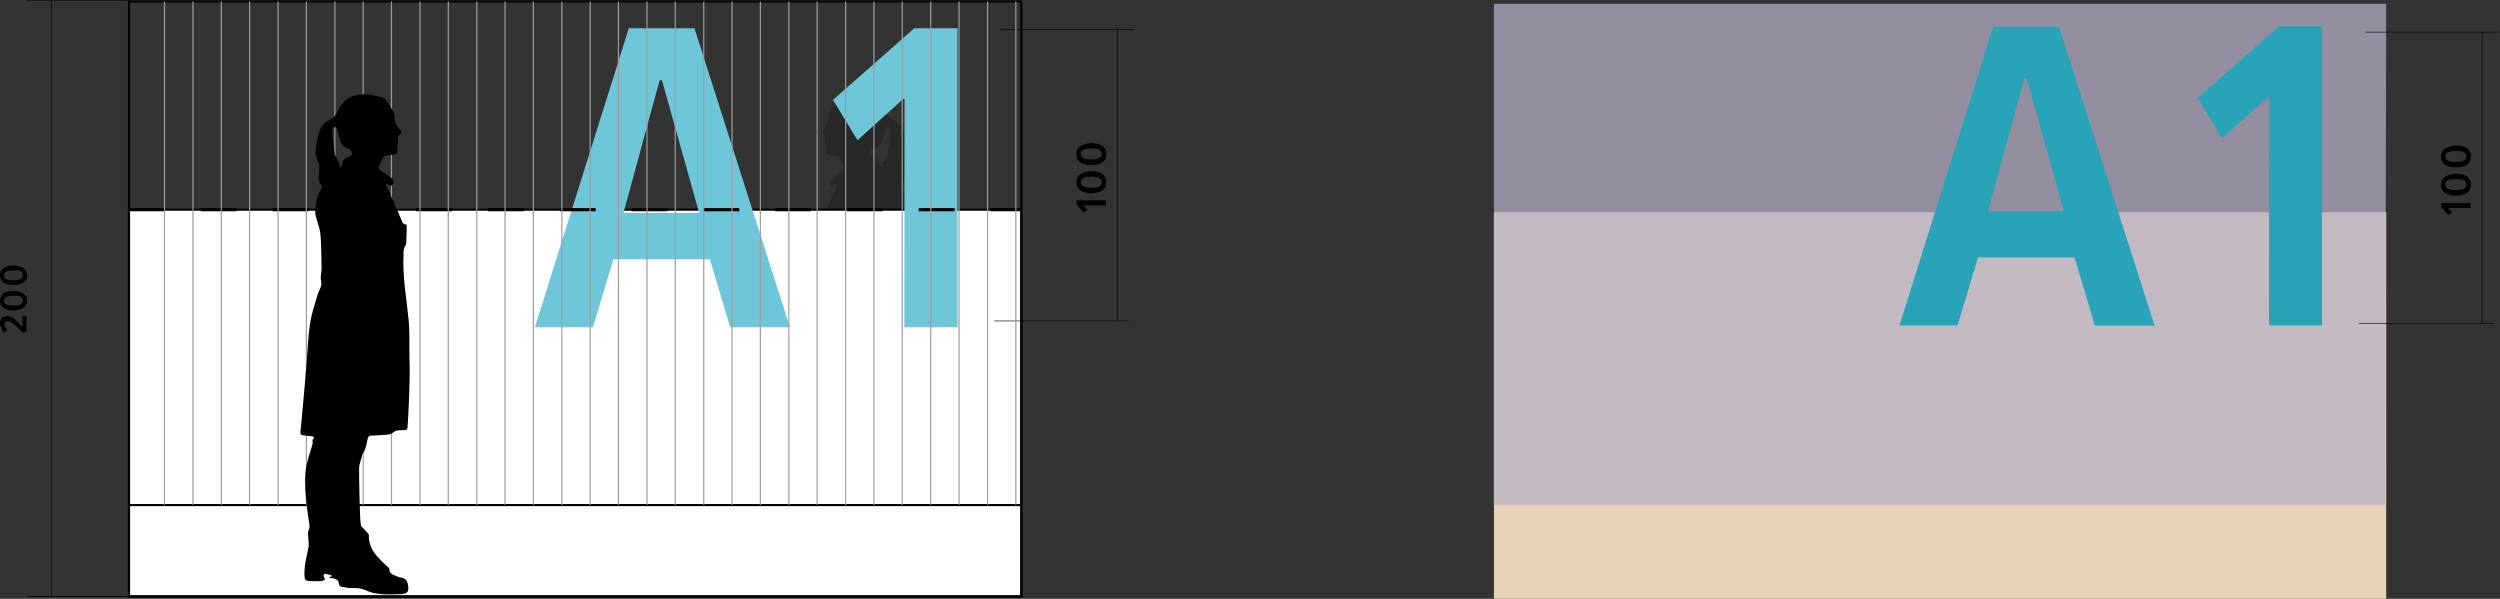 <svg width="2292" height="549" viewBox="0 0 2292 549" fill="none" xmlns="http://www.w3.org/2000/svg">
<rect x="0" y="0" width="2292" height="549" fill="#333333" stroke="none"/>
<g clip-path="url(#clip0)">
<path opacity="0.21" d="M816.531 530.223C813.627 530.998 810.53 531.385 810.53 535.644C810.53 536.418 809.369 537.773 808.594 537.967C804.916 538.547 801.045 539.515 797.367 539.322C793.495 539.128 789.817 539.709 786.139 541.258C784.009 542.225 782.074 543 779.944 543.58C771.62 545.516 763.102 545.516 754.585 544.936C747.035 544.548 745.874 542.613 747.422 535.256C748.003 532.159 749.552 530.804 752.262 530.03C754.004 529.449 755.94 529.255 757.489 528.481C760.392 527.126 764.264 526.352 764.264 521.899C764.264 521.512 764.458 521.125 764.845 520.738C767.168 518.608 769.684 516.479 771.814 514.156C774.524 511.252 777.234 508.348 779.363 505.058C781.88 500.799 783.235 495.959 783.041 490.732C783.041 489.958 783.816 489.184 784.397 488.603C786.332 486.474 788.268 484.538 790.204 482.408C790.398 482.215 790.398 481.634 790.398 481.247C790.591 479.311 790.785 477.182 790.978 475.246C791.172 466.922 791.559 458.791 791.753 450.467C791.946 443.111 792.333 435.949 791.946 428.592C791.753 425.495 790.398 422.398 789.623 419.301C789.236 418.139 789.43 416.784 788.655 416.01C785.558 412.138 784.977 407.298 784.203 402.652C783.816 400.523 782.848 399.749 780.718 399.555C776.266 399.362 771.62 399.362 767.168 398.781C765.038 398.587 762.522 398.2 760.973 396.845C759.231 395.296 757.489 394.716 755.359 394.716C753.617 394.716 752.068 394.522 750.326 394.522C748.584 394.522 747.616 393.748 747.616 392.005C747.422 389.102 747.035 386.391 747.035 383.488C746.454 371.679 745.874 359.677 745.68 347.675C745.486 340.512 745.68 333.156 745.874 325.994C746.067 314.96 745.68 303.925 746.648 293.085C748.584 273.339 752.262 253.981 751.294 234.042C751.1 230.945 751.294 227.847 749.358 225.137C748.971 224.557 748.777 223.589 748.777 222.814C748.584 217.975 748.584 213.329 748.39 208.489C748.39 207.521 748.584 206.553 748.584 205.585C748.777 205.779 748.971 205.973 749.358 206.166C750.326 205.585 751.681 205.198 752.068 204.424C753.81 200.746 754.972 197.068 756.714 193.39C759.812 186.227 763.296 179.065 766.393 172.096C766.781 171.128 767.168 169.773 767.361 168.805C766.2 169.192 765.038 169.192 764.07 169.773C762.328 170.741 761.36 170.547 760.779 168.418C760.199 166.482 760.392 164.933 762.135 163.578C765.425 161.255 768.716 158.932 772.201 156.609C773.943 155.448 774.524 154.286 773.556 152.35C772.394 150.221 771.427 148.091 770.652 145.962C769.684 143.833 768.136 142.865 766.006 142.671C764.07 142.478 762.135 142.284 760.199 141.897C757.489 141.51 756.521 139.961 756.908 137.251C757.101 136.283 757.682 135.315 757.295 134.541C755.94 131.637 756.134 128.733 756.327 125.829C756.327 125.442 756.133 124.862 755.746 124.474C752.649 121.377 752.649 121.377 755.359 117.893C757.876 114.795 760.005 111.698 759.424 107.439C759.231 105.697 760.005 103.567 760.973 102.019C762.135 99.696 763.877 97.566 765.038 95.243C766.587 92.34 768.716 90.21 771.814 89.436C775.492 88.468 778.976 87.306 782.848 86.919C796.979 85.564 806.465 90.21 812.272 103.374C813.627 106.665 816.531 108.794 819.241 110.149C824.081 112.472 826.985 115.957 828.34 120.796C829.695 125.055 830.663 129.507 831.437 133.96C832.211 139.38 832.018 144.801 828.921 149.64C828.34 150.608 828.34 152.157 828.34 153.512C828.533 156.996 829.114 160.287 829.114 163.772C829.114 165.514 828.533 167.837 827.372 168.805C825.823 170.16 825.823 171.128 826.598 172.87C830.276 179.065 831.824 185.84 832.211 193.196C832.405 196.487 831.631 199.197 830.663 202.101C829.114 206.553 827.565 211.006 827.372 215.652C826.597 225.912 826.791 236.171 826.404 246.431C826.404 247.206 826.404 248.174 826.598 248.948C826.791 250.884 827.178 252.82 827.178 254.755C827.178 257.272 826.404 259.789 826.791 262.112C827.372 265.209 829.308 267.919 830.276 271.016C832.792 279.534 835.696 288.052 837.051 296.956C838.793 308.958 839.18 321.154 840.148 333.35C841.31 348.062 842.665 362.774 844.02 377.487C844.601 383.488 845.181 389.682 845.762 395.683C845.956 398.006 845.375 399.362 842.858 399.362C841.116 399.362 839.568 399.749 837.825 399.942C836.664 400.136 835.115 399.942 834.147 400.523C832.405 401.684 834.728 402.652 834.728 403.814C834.728 404.975 834.341 406.33 834.728 407.492C836.47 413.493 838.6 419.494 839.955 425.689C841.116 430.722 841.697 435.949 841.503 440.982C841.503 453.177 839.955 465.18 838.212 476.988C837.825 479.698 836.664 482.989 837.825 485.119C839.568 488.603 838.6 491.894 838.406 495.378C838.406 497.508 838.019 499.831 838.406 501.96C840.148 510.671 842.471 519.189 842.084 528.094C841.891 531.578 841.31 532.74 837.825 532.933C834.147 533.321 830.276 533.127 826.598 532.933C825.242 532.933 824.081 531.772 823.113 531.191C823.887 529.643 824.468 528.868 824.662 527.9C824.662 527.32 823.694 526.158 823.307 526.158C821.177 526.545 819.048 527.126 817.112 527.707C817.112 527.9 817.112 528.094 817.306 528.481C817.886 528.868 818.661 529.449 819.822 530.03C817.886 530.03 817.112 530.03 816.531 530.223ZM813.24 142.671C814.015 141.703 814.015 140.155 814.015 138.799C814.595 134.541 815.176 130.475 815.563 126.217C815.757 124.087 815.563 121.764 815.563 119.441C815.563 118.086 815.176 116.537 813.24 116.537C811.498 116.731 811.498 118.086 811.111 119.441C810.337 122.732 809.562 126.217 808.401 129.508C807.046 133.186 803.948 135.315 800.464 136.67C798.528 137.444 797.367 139.961 797.947 141.703C798.141 142.09 798.722 142.478 799.109 142.865C800.077 143.445 801.045 144.026 802.206 144.607C805.11 145.768 806.852 147.704 806.465 151.189C806.465 151.963 807.626 152.737 808.207 153.512C808.594 153.318 808.788 153.318 809.175 153.125C809.175 149.059 810.917 145.768 813.24 142.671Z" fill="black"/>
<path d="M936.359 192.229H118.279V546.678H936.359V192.229Z" fill="white" stroke="black" stroke-width="1.924" stroke-miterlimit="10"/>
<path d="M2187.68 194.551H1369.6V549H2187.68V194.551Z" fill="#E7D2B5"/>
<path opacity="0.73" d="M1369.6 3.486H2187.68L2186.71 462.858H1369.6V3.486Z" fill="#B5B0C6"/>
<path d="M936.359 1.354H118.279V546.869H936.359V1.354Z" stroke="black" stroke-width="1.924" stroke-miterlimit="10"/>
<path d="M669.408 300.052L650.824 237.719H562.357L543.58 300.052H490.344L576.489 25.939H636.693L724.192 300.052H669.408ZM606.881 73.561H604.752L571.649 195.131H640.952L606.881 73.561Z" fill="#6EC6D9"/>
<path d="M829.114 300.052L829.308 90.79H827.953L786.139 128.538L763.683 91.564L838.212 25.939H877.897V300.052H829.114Z" fill="#6EC6D9"/>
<path d="M47.234 0.193V546.87" stroke="black" stroke-width="0.577" stroke-miterlimit="10"/>
<path d="M24.391 304.12L20.52 304.701C18.971 303.152 17.422 301.604 16.261 300.442C14.906 299.087 13.744 298.119 12.776 297.151C11.615 296.183 10.647 295.603 9.679 295.022C8.711 294.635 7.743 294.248 6.969 294.248C6.582 294.248 6.195 294.248 5.807 294.441C5.42 294.635 5.033 294.635 4.84 295.022C4.646 295.215 4.259 295.603 4.259 295.99C4.259 296.377 4.065 296.764 4.065 297.345C4.065 298.313 4.259 299.281 4.84 300.055C5.227 300.829 6.001 301.604 6.969 302.572L3.678 304.895C3.097 304.314 2.71 303.733 2.323 303.152C1.936 302.572 1.549 301.991 1.355 301.41C1.161 300.829 0.968 300.249 0.774 299.474C0 298.313 0 297.538 0 296.764C0 295.796 0.194 294.828 0.387 293.86C0.581 293.086 1.161 292.312 1.549 291.731C2.129 291.15 2.71 290.569 3.678 290.376C4.452 289.989 5.42 289.795 6.582 289.795C7.55 289.795 8.711 289.989 9.679 290.376C10.647 290.763 11.809 291.344 12.776 292.118C13.938 292.892 15.099 294.054 16.261 295.215C17.616 296.571 18.971 298.119 20.52 299.861V289.602H24.198V304.12H24.391Z" fill="black"/>
<path d="M12.196 266.758C13.938 266.758 15.68 266.951 17.229 267.339C18.777 267.726 20.133 268.113 21.101 268.887C22.262 269.662 23.036 270.629 23.811 271.597C24.585 272.565 24.779 274.114 24.779 275.663C24.779 277.211 24.391 278.566 23.811 279.728C23.23 280.889 22.262 281.857 21.101 282.438C19.939 283.212 18.584 283.599 17.229 283.987C15.68 284.374 14.132 284.567 12.196 284.567C10.454 284.567 8.711 284.374 7.356 283.987C5.807 283.599 4.646 283.019 3.484 282.438C2.323 281.664 1.549 280.696 0.968 279.728C0.387 278.566 0 277.211 0 275.663C0 274.114 0.387 272.759 0.968 271.597C1.549 270.436 2.323 269.468 3.484 268.694C4.646 267.919 5.807 267.339 7.356 267.145C8.905 266.951 10.454 266.758 12.196 266.758ZM12.389 271.21C11.228 271.21 10.066 271.21 9.098 271.404C8.13 271.597 7.163 271.791 6.388 271.985C5.614 272.372 5.033 272.759 4.452 273.34C4.065 273.92 3.678 274.695 3.678 275.663C3.678 276.631 3.872 277.405 4.452 277.986C4.84 278.566 5.614 279.147 6.388 279.341C7.163 279.728 8.13 279.921 9.098 279.921C10.066 280.115 11.228 280.115 12.389 280.115C13.744 280.115 14.906 280.115 15.874 279.921C17.035 279.728 17.81 279.534 18.584 279.147C19.358 278.76 19.939 278.373 20.326 277.792C20.713 277.211 20.907 276.437 20.907 275.469C20.907 274.501 20.713 273.727 20.326 273.146C19.939 272.565 19.358 272.178 18.584 271.791C17.81 271.404 16.842 271.21 15.874 271.017C14.712 271.21 13.551 271.21 12.389 271.21Z" fill="black"/>
<path d="M12.196 243.527C13.938 243.527 15.68 243.721 17.229 244.108C18.777 244.495 20.133 244.882 21.101 245.657C22.262 246.431 23.036 247.399 23.811 248.367C24.585 249.335 24.779 250.883 24.779 252.432C24.779 253.981 24.391 255.336 23.811 256.497C23.23 257.659 22.262 258.627 21.101 259.208C19.939 259.982 18.584 260.369 17.229 260.756C15.68 261.143 14.132 261.337 12.196 261.337C10.454 261.337 8.711 261.143 7.356 260.756C5.807 260.369 4.646 259.788 3.484 259.208C2.323 258.433 1.549 257.465 0.968 256.497C0.387 255.336 0 253.981 0 252.432C0 250.883 0.387 249.528 0.968 248.367C1.549 247.205 2.323 246.237 3.484 245.463C4.646 244.689 5.807 244.108 7.356 243.915C8.905 243.721 10.454 243.527 12.196 243.527ZM12.389 247.98C11.228 247.98 10.066 247.98 9.098 248.173C8.13 248.367 7.163 248.56 6.388 248.754C5.614 249.141 5.033 249.528 4.452 250.109C4.065 250.69 3.678 251.464 3.678 252.432C3.678 253.4 3.872 254.174 4.452 254.755C4.84 255.336 5.614 255.917 6.388 256.11C7.163 256.497 8.13 256.691 9.098 256.691C10.066 256.885 11.228 256.885 12.389 256.885C13.744 256.885 14.906 256.885 15.874 256.691C17.035 256.497 17.81 256.304 18.584 255.917C19.358 255.529 19.939 255.142 20.326 254.562C20.713 253.981 20.907 253.206 20.907 252.239C20.907 251.271 20.713 250.496 20.326 249.916C19.939 249.335 19.358 248.948 18.584 248.56C17.81 248.173 16.842 247.98 15.874 247.786C14.712 247.98 13.551 247.98 12.389 247.98Z" fill="black"/>
<path d="M118.279 546.871H24.779" stroke="black" stroke-width="0.577" stroke-miterlimit="10"/>
<path d="M1040.12 27.102H917.194" stroke="black" stroke-width="0.577" stroke-miterlimit="10"/>
<path d="M1034.5 294.246H911.58" stroke="black" stroke-width="0.577" stroke-miterlimit="10"/>
<path d="M118.279 192.229H936.552" stroke="black" stroke-width="2.925" stroke-miterlimit="10" stroke-dasharray="32.91 32.91"/>
<path d="M118.279 0.193H24.779" stroke="black" stroke-width="0.577" stroke-miterlimit="10"/>
<path d="M1013.79 188.357H993.466V188.55L997.144 192.616L993.466 194.745L987.077 187.583V183.711H1013.79V188.357Z" fill="black"/>
<path d="M1000.43 156.998C1002.37 156.998 1004.31 157.192 1005.85 157.579C1007.6 157.966 1008.95 158.547 1010.31 159.321C1011.47 160.095 1012.44 161.257 1013.21 162.418C1013.99 163.773 1014.18 165.129 1014.18 167.064C1014.18 168.807 1013.79 170.355 1013.21 171.71C1012.44 173.065 1011.47 174.033 1010.31 174.808C1009.15 175.582 1007.6 176.163 1005.85 176.55C1004.11 176.937 1002.37 177.131 1000.43 177.131C998.499 177.131 996.563 176.937 995.014 176.55C993.272 176.163 991.917 175.582 990.755 174.808C989.594 174.033 988.626 172.872 987.852 171.71C987.271 170.355 986.884 169 986.884 167.258C986.884 165.516 987.271 163.967 987.852 162.806C988.432 161.644 989.4 160.483 990.755 159.708C991.917 158.934 993.466 158.353 995.014 157.966C996.563 157.192 998.305 156.998 1000.43 156.998ZM1000.43 162.031C999.079 162.031 997.918 162.031 996.757 162.225C995.595 162.418 994.627 162.612 993.659 162.999C992.691 163.386 992.111 163.967 991.53 164.548C990.949 165.129 990.755 166.096 990.755 167.064C990.755 168.032 990.949 169 991.53 169.581C992.111 170.162 992.691 170.742 993.659 171.13C994.627 171.517 995.595 171.71 996.757 171.904C997.918 172.097 999.079 172.097 1000.43 172.097C1001.79 172.097 1003.14 172.097 1004.31 171.904C1005.47 171.71 1006.44 171.517 1007.4 171.13C1008.18 170.742 1008.95 170.162 1009.34 169.581C1009.92 169 1010.11 168.032 1010.11 167.064C1010.11 166.096 1009.92 165.129 1009.34 164.548C1008.76 163.967 1008.18 163.386 1007.4 162.999C1006.63 162.612 1005.47 162.418 1004.31 162.225C1003.14 162.031 1001.79 162.031 1000.43 162.031Z" fill="black"/>
<path d="M1000.43 131.25C1002.37 131.25 1004.31 131.444 1005.86 131.831C1007.6 132.218 1008.95 132.799 1010.31 133.573C1011.47 134.347 1012.44 135.509 1013.21 136.67C1013.99 138.025 1014.18 139.38 1014.18 141.316C1014.18 143.059 1013.79 144.607 1013.21 145.962C1012.44 147.317 1011.47 148.285 1010.31 149.06C1009.15 149.834 1007.6 150.415 1005.86 150.802C1004.11 151.189 1002.37 151.383 1000.43 151.383C998.499 151.383 996.563 151.189 995.015 150.802C993.272 150.415 991.917 149.834 990.756 149.06C989.594 148.285 988.626 147.124 987.852 145.962C987.271 144.607 986.884 143.252 986.884 141.51C986.884 139.768 987.271 138.219 987.852 137.057C988.433 135.896 989.401 134.734 990.756 133.96C991.917 133.186 993.466 132.605 995.015 132.218C996.563 131.444 998.305 131.25 1000.43 131.25ZM1000.43 136.09C999.08 136.09 997.918 136.09 996.757 136.283C995.595 136.477 994.627 136.67 993.659 137.057C992.692 137.445 992.111 138.025 991.53 138.606C990.949 139.187 990.756 140.155 990.756 141.123C990.756 142.091 990.949 143.059 991.53 143.639C992.111 144.22 992.692 144.801 993.659 145.188C994.627 145.575 995.595 145.769 996.757 145.962C997.918 146.156 999.08 146.156 1000.43 146.156C1001.79 146.156 1003.14 146.156 1004.31 145.962C1005.47 145.769 1006.44 145.575 1007.4 145.188C1008.18 144.801 1008.95 144.22 1009.34 143.639C1009.92 143.059 1010.11 142.091 1010.11 141.123C1010.11 140.155 1009.92 139.187 1009.34 138.606C1008.76 138.025 1008.18 137.445 1007.4 137.057C1006.63 136.67 1005.47 136.477 1004.31 136.283C1003.14 136.283 1001.79 136.09 1000.43 136.09Z" fill="black"/>
<path d="M1024.44 27.684V294.247" stroke="black" stroke-width="0.577" stroke-miterlimit="10"/>
<path d="M1920.53 298.312L1901.95 235.978H1813.48L1794.7 298.312H1741.47L1827.42 24.393H1887.62L1975.32 298.505H1920.53V298.312ZM1858.01 71.82H1855.88L1822.77 193.39H1892.08L1858.01 71.82Z" fill="#28A3B7"/>
<path d="M2080.24 298.312L2080.43 89.049H2079.08L2037.26 126.798L2014.81 89.824L2089.14 24.199H2128.83V298.312H2080.24Z" fill="#28A3B7"/>
<path d="M2291.44 29.424H2168.51" stroke="black" stroke-width="0.577" stroke-miterlimit="10"/>
<path d="M2285.63 296.375H2162.7" stroke="black" stroke-width="0.577" stroke-miterlimit="10"/>
<path d="M2264.92 190.677H2244.59V190.871L2248.27 194.936L2244.59 197.065L2238.2 189.903V186.031H2264.92V190.677Z" fill="black"/>
<path d="M2251.56 159.32C2253.49 159.32 2255.43 159.514 2256.98 159.901C2258.72 160.288 2260.08 160.869 2261.43 161.643C2262.59 162.418 2263.56 163.579 2264.33 164.741C2265.11 166.096 2265.3 167.451 2265.3 169.387C2265.3 171.129 2264.92 172.678 2264.33 174.033C2263.56 175.388 2262.59 176.356 2261.43 177.13C2260.27 177.904 2258.72 178.485 2256.98 178.872C2255.24 179.259 2253.49 179.453 2251.56 179.453C2249.62 179.453 2247.69 179.259 2246.14 178.872C2244.4 178.485 2243.04 177.904 2241.88 177.13C2240.72 176.356 2239.75 175.194 2238.98 174.033C2238.39 172.678 2238.01 171.322 2238.01 169.58C2238.01 167.838 2238.39 166.289 2238.98 165.128C2239.56 163.966 2240.52 162.805 2241.88 162.03C2243.04 161.256 2244.59 160.675 2246.14 160.288C2247.69 159.514 2249.43 159.32 2251.56 159.32ZM2251.56 164.16C2250.2 164.16 2249.04 164.16 2247.88 164.353C2246.72 164.547 2245.75 164.741 2244.78 165.128C2243.82 165.515 2243.23 166.096 2242.65 166.676C2242.07 167.257 2241.88 168.225 2241.88 169.193C2241.88 170.161 2242.07 171.129 2242.65 171.71C2243.23 172.29 2243.82 172.871 2244.78 173.258C2245.75 173.645 2246.72 173.839 2247.88 174.033C2249.04 174.226 2250.2 174.226 2251.56 174.226C2252.91 174.226 2254.27 174.226 2255.43 174.033C2256.59 173.839 2257.56 173.645 2258.53 173.258C2259.3 172.871 2260.08 172.29 2260.46 171.71C2261.04 171.129 2261.24 170.161 2261.24 169.193C2261.24 168.225 2261.04 167.257 2260.46 166.676C2259.88 166.096 2259.3 165.515 2258.53 165.128C2257.75 164.741 2256.59 164.547 2255.43 164.353C2254.27 164.353 2253.11 164.16 2251.56 164.16Z" fill="black"/>
<path d="M2251.56 133.379C2253.49 133.379 2255.43 133.572 2256.98 133.96C2258.72 134.347 2260.08 134.928 2261.43 135.702C2262.59 136.476 2263.56 137.638 2264.34 138.799C2265.11 140.154 2265.3 141.509 2265.3 143.445C2265.3 145.187 2264.92 146.736 2264.34 148.091C2263.56 149.446 2262.59 150.414 2261.43 151.188C2260.27 151.963 2258.72 152.544 2256.98 152.931C2255.24 153.318 2253.49 153.511 2251.56 153.511C2249.62 153.511 2247.69 153.318 2246.14 152.931C2244.4 152.544 2243.04 151.963 2241.88 151.188C2240.72 150.414 2239.75 149.253 2238.98 148.091C2238.2 146.93 2238.01 145.381 2238.01 143.639C2238.01 141.897 2238.4 140.348 2238.98 139.186C2239.56 137.831 2240.52 136.863 2241.88 136.089C2243.04 135.315 2244.59 134.734 2246.14 134.347C2247.69 133.572 2249.43 133.379 2251.56 133.379ZM2251.56 138.412C2250.2 138.412 2249.04 138.412 2247.88 138.606C2246.72 138.799 2245.75 138.993 2244.78 139.38C2243.82 139.767 2243.24 140.348 2242.65 140.929C2242.07 141.509 2241.88 142.477 2241.88 143.445C2241.88 144.413 2242.07 145.381 2242.65 145.962C2243.24 146.543 2243.82 147.123 2244.78 147.51C2245.75 147.898 2246.72 148.091 2247.88 148.285C2249.04 148.478 2250.2 148.478 2251.56 148.478C2252.91 148.478 2254.27 148.478 2255.43 148.285C2256.59 148.091 2257.56 147.898 2258.53 147.51C2259.3 147.123 2260.08 146.543 2260.46 145.962C2261.04 145.381 2261.24 144.413 2261.24 143.445C2261.24 142.477 2261.04 141.509 2260.46 140.929C2259.88 140.348 2259.3 139.767 2258.53 139.38C2257.75 138.993 2256.59 138.799 2255.43 138.606C2254.27 138.412 2253.11 138.412 2251.56 138.412Z" fill="black"/>
<path d="M2275.56 29.812V296.376" stroke="black" stroke-width="0.577" stroke-miterlimit="10"/>
<path d="M936.552 463.047H118.279" stroke="black" stroke-width="1.924" stroke-miterlimit="10"/>
<path d="M150.801 462.854V1.354" stroke="#9D9D9C" stroke-width="1.091" stroke-miterlimit="10"/>
<path d="M176.934 462.854V1.354" stroke="#9D9D9C" stroke-width="1.091" stroke-miterlimit="10"/>
<path d="M202.874 462.854V1.354" stroke="#9D9D9C" stroke-width="1.091" stroke-miterlimit="10"/>
<path d="M228.814 462.854V1.354" stroke="#9D9D9C" stroke-width="1.091" stroke-miterlimit="10"/>
<path d="M254.948 462.854V1.354" stroke="#9D9D9C" stroke-width="1.091" stroke-miterlimit="10"/>
<path d="M280.888 462.854V1.354" stroke="#9D9D9C" stroke-width="1.091" stroke-miterlimit="10"/>
<path d="M307.021 462.854V1.354" stroke="#9D9D9C" stroke-width="1.091" stroke-miterlimit="10"/>
<path d="M332.962 462.854V1.354" stroke="#9D9D9C" stroke-width="1.091" stroke-miterlimit="10"/>
<path d="M358.902 462.854V1.354" stroke="#9D9D9C" stroke-width="1.091" stroke-miterlimit="10"/>
<path d="M385.035 462.854V1.354" stroke="#9D9D9C" stroke-width="1.091" stroke-miterlimit="10"/>
<path d="M410.975 462.854V1.354" stroke="#9D9D9C" stroke-width="1.091" stroke-miterlimit="10"/>
<path d="M437.109 462.854V1.354" stroke="#9D9D9C" stroke-width="1.091" stroke-miterlimit="10"/>
<path d="M463.049 462.854V1.354" stroke="#9D9D9C" stroke-width="1.091" stroke-miterlimit="10"/>
<path d="M488.989 462.854V1.354" stroke="#9D9D9C" stroke-width="1.091" stroke-miterlimit="10"/>
<path d="M515.123 462.854V1.354" stroke="#9D9D9C" stroke-width="1.091" stroke-miterlimit="10"/>
<path d="M541.063 462.854V1.354" stroke="#9D9D9C" stroke-width="1.091" stroke-miterlimit="10"/>
<path d="M567.003 462.854V1.354" stroke="#9D9D9C" stroke-width="1.091" stroke-miterlimit="10"/>
<path d="M593.137 462.854V1.354" stroke="#9D9D9C" stroke-width="1.091" stroke-miterlimit="10"/>
<path d="M619.076 462.854V1.354" stroke="#9D9D9C" stroke-width="1.091" stroke-miterlimit="10"/>
<path d="M645.21 462.854V1.354" stroke="#9D9D9C" stroke-width="1.091" stroke-miterlimit="10"/>
<path d="M671.15 462.854V1.354" stroke="#9D9D9C" stroke-width="1.091" stroke-miterlimit="10"/>
<path d="M697.09 462.854V1.354" stroke="#9D9D9C" stroke-width="1.091" stroke-miterlimit="10"/>
<path d="M723.224 462.854V1.354" stroke="#9D9D9C" stroke-width="1.091" stroke-miterlimit="10"/>
<path d="M749.164 462.854V1.354" stroke="#9D9D9C" stroke-width="1.091" stroke-miterlimit="10"/>
<path d="M775.298 462.854V1.354" stroke="#9D9D9C" stroke-width="1.091" stroke-miterlimit="10"/>
<path d="M801.238 462.854V1.354" stroke="#9D9D9C" stroke-width="1.091" stroke-miterlimit="10"/>
<path d="M827.178 462.854V1.354" stroke="#9D9D9C" stroke-width="1.091" stroke-miterlimit="10"/>
<path d="M853.311 462.854V1.354" stroke="#9D9D9C" stroke-width="1.091" stroke-miterlimit="10"/>
<path d="M879.252 462.854V1.354" stroke="#9D9D9C" stroke-width="1.091" stroke-miterlimit="10"/>
<path d="M905.385 462.854V1.354" stroke="#9D9D9C" stroke-width="1.091" stroke-miterlimit="10"/>
<path d="M931.325 462.854V1.354" stroke="#9D9D9C" stroke-width="1.091" stroke-miterlimit="10"/>
<path d="M301.408 529.836C302.569 529.062 303.15 528.675 303.924 528.288C303.924 528.094 303.924 527.901 304.118 527.513C301.989 526.933 300.053 526.352 297.923 525.965C297.536 525.965 296.568 527.126 296.568 527.707C296.762 528.675 297.343 529.643 298.117 530.998C297.149 531.579 295.988 532.74 294.632 532.74C290.954 532.934 287.083 532.934 283.405 532.74C279.92 532.353 279.339 531.385 279.146 527.901C278.759 518.996 281.082 510.478 282.824 501.767C283.211 499.638 282.824 497.315 282.824 495.185C282.63 491.701 281.662 488.603 283.405 484.925C284.373 482.796 283.405 479.505 283.017 476.795C281.275 464.793 279.727 452.791 279.727 440.788C279.727 435.755 280.307 430.529 281.275 425.495C282.63 419.301 284.76 413.3 286.502 407.299C286.889 406.137 286.502 404.782 286.502 403.621C286.502 402.459 289.019 401.491 287.083 400.33C286.115 399.749 284.76 399.942 283.405 399.749C281.662 399.555 280.114 399.168 278.372 399.168C275.855 398.975 275.081 397.813 275.468 395.49C276.049 389.489 276.823 383.294 277.21 377.293C278.565 362.581 279.92 347.869 281.082 333.157C282.05 320.961 282.437 308.765 284.179 296.763C285.534 288.052 288.438 279.534 290.954 270.823C291.729 267.726 293.665 265.015 294.439 261.918C295.02 259.595 294.052 257.079 294.052 254.562C294.052 252.626 294.439 250.69 294.632 248.755C294.632 247.98 294.826 247.012 294.826 246.238C294.632 235.978 294.632 225.718 293.858 215.458C293.471 210.812 291.922 206.36 290.567 201.908C289.599 199.004 288.825 196.1 289.019 193.003C289.406 185.84 290.954 179.065 294.632 172.677C295.6 171.128 295.6 170.16 293.858 168.611C292.697 167.45 292.116 165.32 292.116 163.578C292.116 160.094 292.697 156.803 292.89 153.318C292.89 151.963 292.89 150.415 292.309 149.447C289.212 144.414 289.019 139.187 289.793 133.767C290.567 129.314 291.535 124.862 292.89 120.603C294.439 115.763 297.149 112.279 301.989 109.956C304.699 108.601 307.602 106.471 308.958 103.181C314.765 90.017 324.251 85.371 338.382 86.726C342.06 87.113 345.738 88.275 349.416 89.243C352.514 90.017 354.643 92.146 356.192 95.05C357.353 97.373 359.095 99.502 360.257 101.825C361.031 103.568 361.999 105.503 361.806 107.246C361.225 111.698 363.548 114.795 365.871 117.699C368.581 121.184 368.581 121.184 365.484 124.281C365.096 124.668 364.903 125.055 364.903 125.636C364.903 128.54 365.29 131.444 363.935 134.347C363.548 134.928 364.129 136.09 364.322 137.057C364.903 139.768 363.741 141.316 361.031 141.703C359.095 142.091 357.16 142.284 355.224 142.478C353.094 142.671 351.546 143.639 350.578 145.769C349.61 147.898 348.642 150.027 347.674 152.157C346.706 154.093 347.287 155.254 349.029 156.416C352.514 158.739 355.805 161.062 359.095 163.385C360.838 164.546 361.031 166.288 360.451 168.224C359.87 170.16 358.902 170.547 357.16 169.579C356.192 168.999 354.837 168.805 353.869 168.611C354.256 169.773 354.449 170.934 354.837 171.902C358.128 179.065 361.418 186.034 364.516 193.196C366.064 196.874 367.419 200.553 369.162 204.231C369.549 205.005 370.904 205.392 371.872 205.973C372.065 205.779 372.259 205.586 372.646 205.392C372.646 206.36 372.84 207.328 372.84 208.296C372.84 213.135 372.646 217.781 372.453 222.621C372.453 223.395 372.453 224.363 371.872 224.944C369.742 227.654 369.936 230.751 369.936 233.849C368.968 253.788 372.646 273.146 374.582 292.891C375.744 303.732 375.163 314.96 375.356 325.8C375.55 332.963 375.744 340.319 375.55 347.482C375.356 359.484 374.776 371.292 374.195 383.294C374.001 386.198 373.808 388.908 373.614 391.812C373.421 393.554 372.646 394.329 370.904 394.329C369.162 394.329 367.613 394.329 365.871 394.522C363.741 394.522 361.999 395.103 360.257 396.652C358.708 398.007 356.192 398.394 354.062 398.587C349.61 398.975 345.157 399.168 340.511 399.362C338.382 399.362 337.414 400.33 337.027 402.459C336.059 407.105 335.478 411.751 332.575 415.816C331.994 416.591 331.994 417.946 331.607 419.107C330.832 422.204 329.477 425.302 329.284 428.399C329.09 435.562 329.477 442.918 329.477 450.274C329.671 458.598 329.864 466.728 330.252 475.052C330.252 476.988 330.639 479.118 330.832 481.054C330.832 481.441 330.832 482.021 331.026 482.215C332.962 484.344 334.898 486.28 336.833 488.41C337.414 488.99 338.189 489.958 338.189 490.539C337.995 495.766 339.35 500.412 341.867 504.864C343.802 508.155 346.706 511.059 349.416 513.963C351.546 516.286 354.062 518.415 356.385 520.544C356.579 520.738 356.966 521.319 356.966 521.706C356.966 526.352 360.644 526.933 363.741 528.288C365.29 529.062 367.226 529.449 368.968 529.836C371.678 530.611 373.227 532.159 373.808 535.063C375.356 542.419 374.195 544.355 366.645 544.742C358.128 545.129 349.61 545.323 341.286 543.387C339.156 542.806 337.027 541.838 335.091 541.064C331.607 539.515 327.929 538.935 323.863 539.128C320.185 539.322 316.314 538.548 312.636 537.773C311.861 537.58 310.7 536.418 310.7 535.45C310.7 531.385 307.602 530.804 304.699 530.03C303.15 530.03 302.569 530.03 301.408 529.836ZM311.281 153.125C311.668 153.318 311.861 153.318 312.248 153.512C312.829 152.738 313.991 151.77 313.991 151.189C313.604 147.704 315.152 145.769 318.25 144.607C319.217 144.22 320.379 143.446 321.347 142.865C321.734 142.671 322.315 142.284 322.508 141.703C323.089 139.768 321.734 137.445 319.992 136.67C316.507 135.315 313.41 133.186 312.055 129.508C310.893 126.217 310.119 122.926 309.345 119.441C308.958 118.086 309.151 116.731 307.215 116.538C305.279 116.344 304.892 117.893 304.892 119.441C304.699 121.764 304.699 123.894 304.892 126.217C305.279 130.476 305.86 134.541 306.441 138.8C306.635 140.155 306.635 141.703 307.215 142.671C309.538 145.769 311.087 149.06 311.281 153.125Z" fill="black"/>
</g>
<defs>
<clipPath id="clip0">
<rect width="2291.44" height="549" fill="white"/>
</clipPath>
</defs>
</svg>
